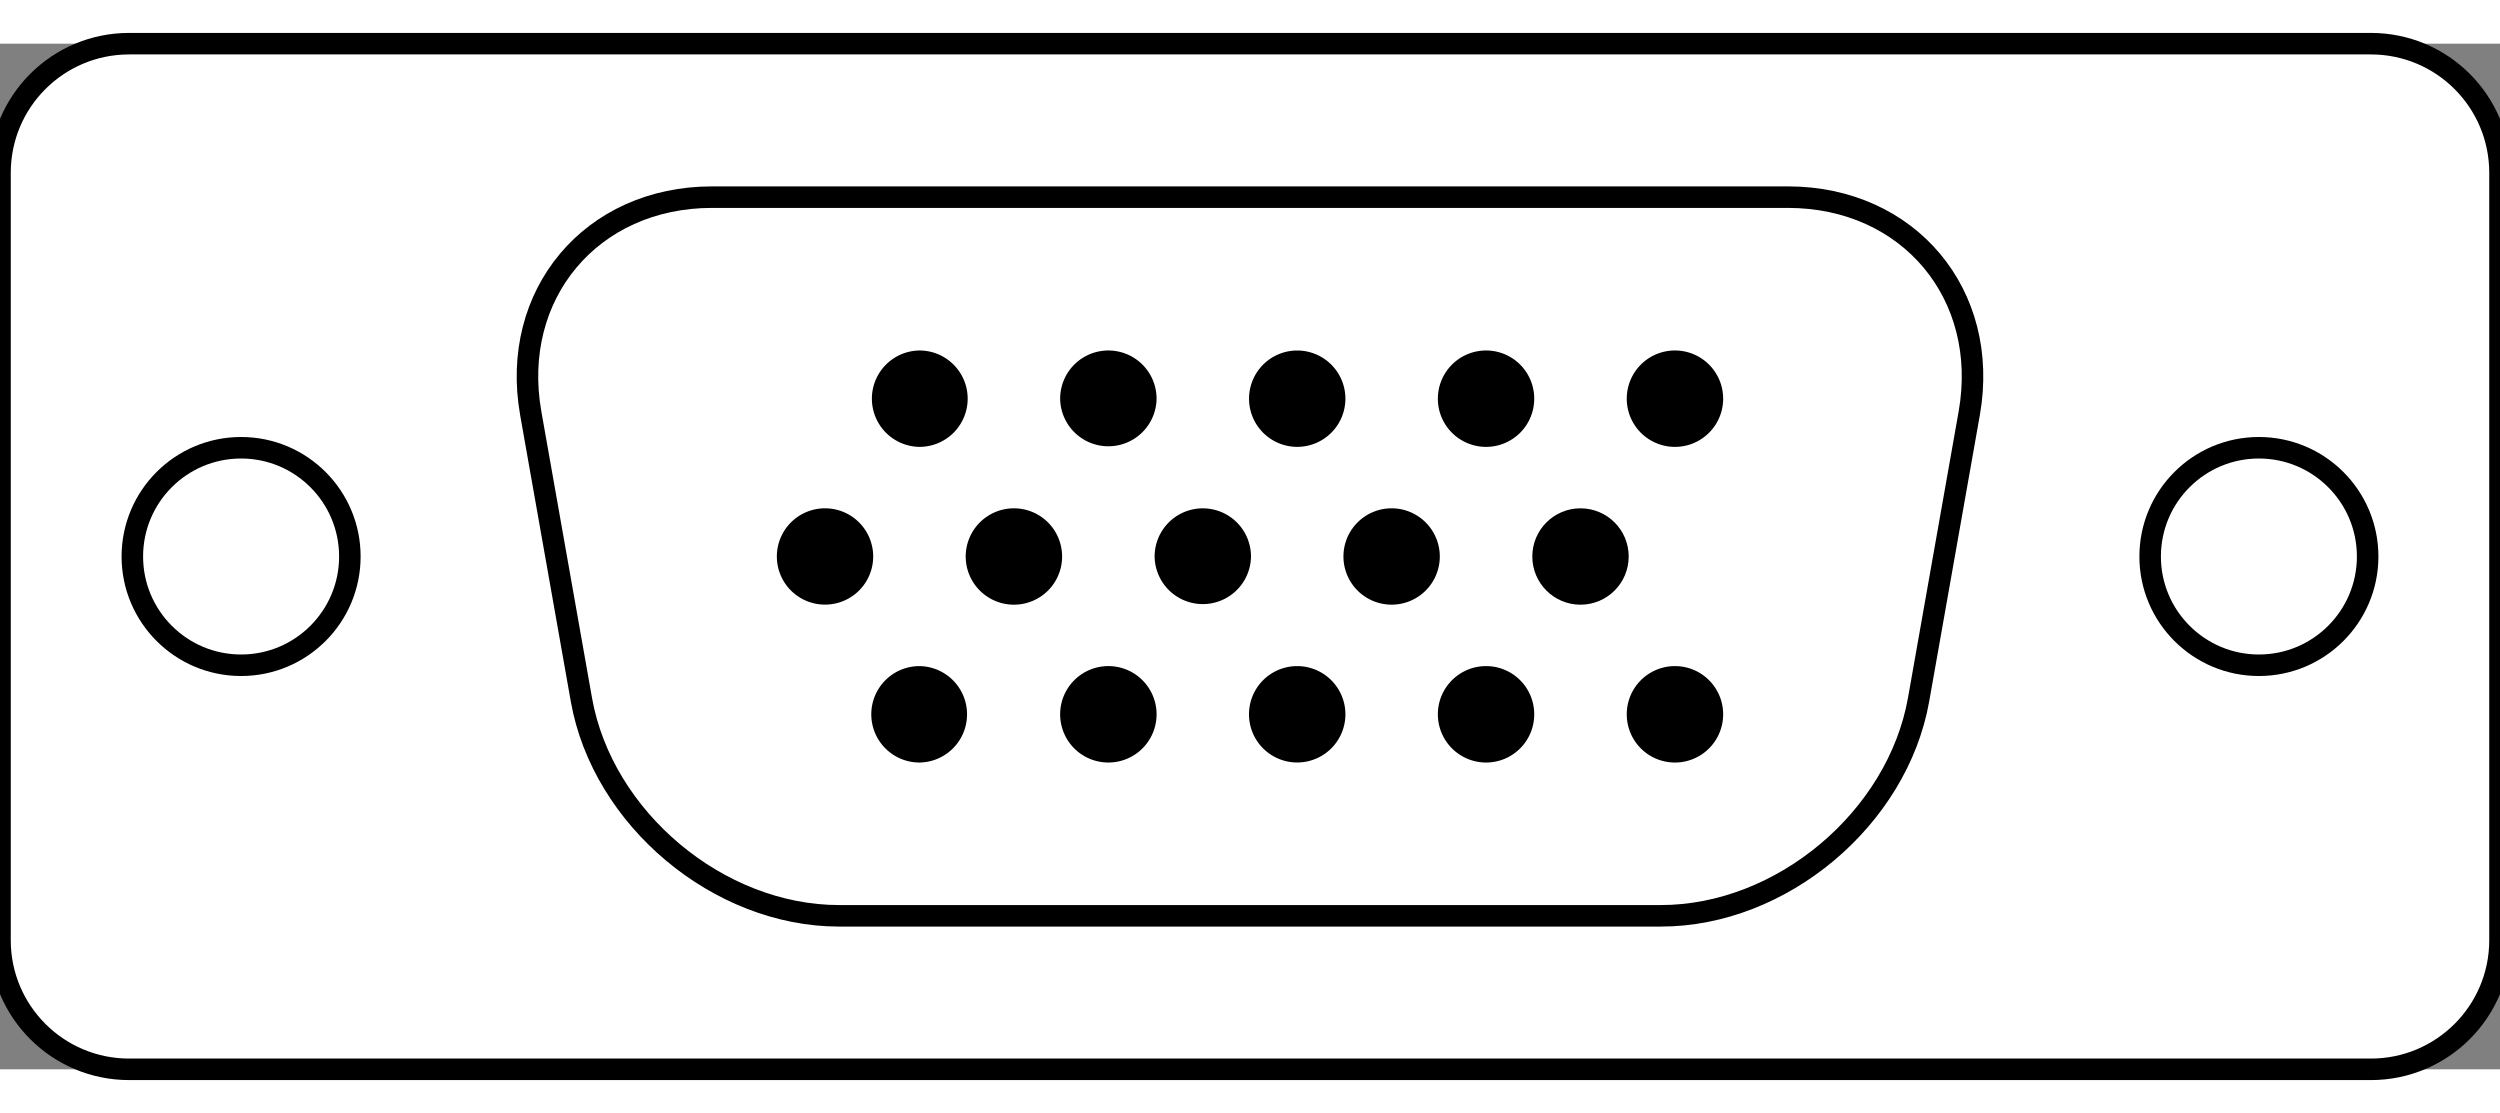 <svg height="1113" viewBox="-87.078 12.599 301.757 123.799" width="2500" xmlns="http://www.w3.org/2000/svg"><rect x="-87.078" y="12.599" width="301.757" height="123.799" fill="#808080" stroke="none"/><g stroke="#000" stroke-width="2.597"><path d="m214.679 120.819c0 8.604-6.98 15.579-15.584 15.579h-270.589c-8.612 0-15.584-6.976-15.584-15.579v-92.636c0-8.609 6.973-15.584 15.584-15.584h270.589c8.604 0 15.584 6.975 15.584 15.584z" fill="#fff"/><path d="m-1.134 31.124c-14.567 0-24.415 11.735-21.882 26.085l6.114 34.566c2.542 14.35 16.537 26.094 31.105 26.094h99.194c14.562 0 28.557-11.744 31.104-26.094l6.115-34.566c2.531-14.35-7.311-26.085-21.888-26.085zm-56.843 30.249c7.25 0 13.128 5.877 13.128 13.128 0 7.243-5.877 13.125-13.128 13.125s-13.128-5.882-13.128-13.125c0-7.251 5.877-13.128 13.128-13.128zm243.554 0c7.25 0 13.127 5.877 13.127 13.128 0 7.243-5.877 13.125-13.127 13.125-7.249 0-13.126-5.882-13.126-13.125 0-7.251 5.877-13.128 13.126-13.128z" fill="none"/></g><path d="m23.903 49.632a5.82 5.82 0 0 1 5.82 5.819 5.82 5.82 0 0 1 -5.82 5.816 5.818 5.818 0 0 1 0-11.635zm22.801 0a5.82 5.82 0 0 1 5.82 5.819 5.82 5.82 0 0 1 -11.639 0 5.819 5.819 0 0 1 5.819-5.819zm22.792.002a5.821 5.821 0 0 1 5.821 5.817 5.821 5.821 0 0 1 -5.821 5.814 5.818 5.818 0 0 1 -5.812-5.814 5.818 5.818 0 0 1 5.812-5.817zm22.801-.002a5.812 5.812 0 0 1 5.811 5.819c0 3.209-2.597 5.816-5.811 5.816s-5.821-2.607-5.821-5.816a5.82 5.82 0 0 1 5.821-5.819zm22.796 0a5.815 5.815 0 0 1 5.818 5.819c0 3.209-2.6 5.816-5.818 5.816a5.813 5.813 0 0 1 -5.816-5.816 5.812 5.812 0 0 1 5.816-5.819zm-79.785 19.05a5.816 5.816 0 0 1 5.813 5.82 5.812 5.812 0 0 1 -5.813 5.813 5.82 5.82 0 0 1 -5.823-5.813 5.823 5.823 0 0 1 5.823-5.82zm22.792.004a5.818 5.818 0 0 1 5.821 5.816 5.817 5.817 0 0 1 -11.633 0 5.816 5.816 0 0 1 5.812-5.816zm-45.595-.004a5.814 5.814 0 0 0 -5.815 5.818 5.808 5.808 0 0 0 5.815 5.806 5.808 5.808 0 0 0 5.813-5.806 5.813 5.813 0 0 0 -5.813-5.818zm68.392 0a5.82 5.82 0 0 1 5.813 5.82 5.815 5.815 0 1 1 -5.813-5.82z"/><circle cx="103.693" cy="74.499" r="5.817"/><path d="m23.903 99.367a5.82 5.82 0 0 0 0-11.639 5.819 5.819 0 0 0 -5.814 5.818 5.82 5.82 0 0 0 5.814 5.821zm22.801 0a5.82 5.82 0 1 0 -5.819-5.821 5.82 5.82 0 0 0 5.819 5.821zm22.792-.005a5.82 5.82 0 0 0 5.821-5.816 5.823 5.823 0 0 0 -5.821-5.818 5.817 5.817 0 0 0 0 11.634zm22.801.005a5.814 5.814 0 0 0 5.811-5.821c0-3.211-2.597-5.818-5.811-5.818s-5.821 2.607-5.821 5.818a5.822 5.822 0 0 0 5.821 5.821zm22.796 0a5.816 5.816 0 0 0 5.818-5.821c0-3.211-2.6-5.818-5.818-5.818a5.813 5.813 0 0 0 -5.816 5.818 5.813 5.813 0 0 0 5.816 5.821z"/></svg>